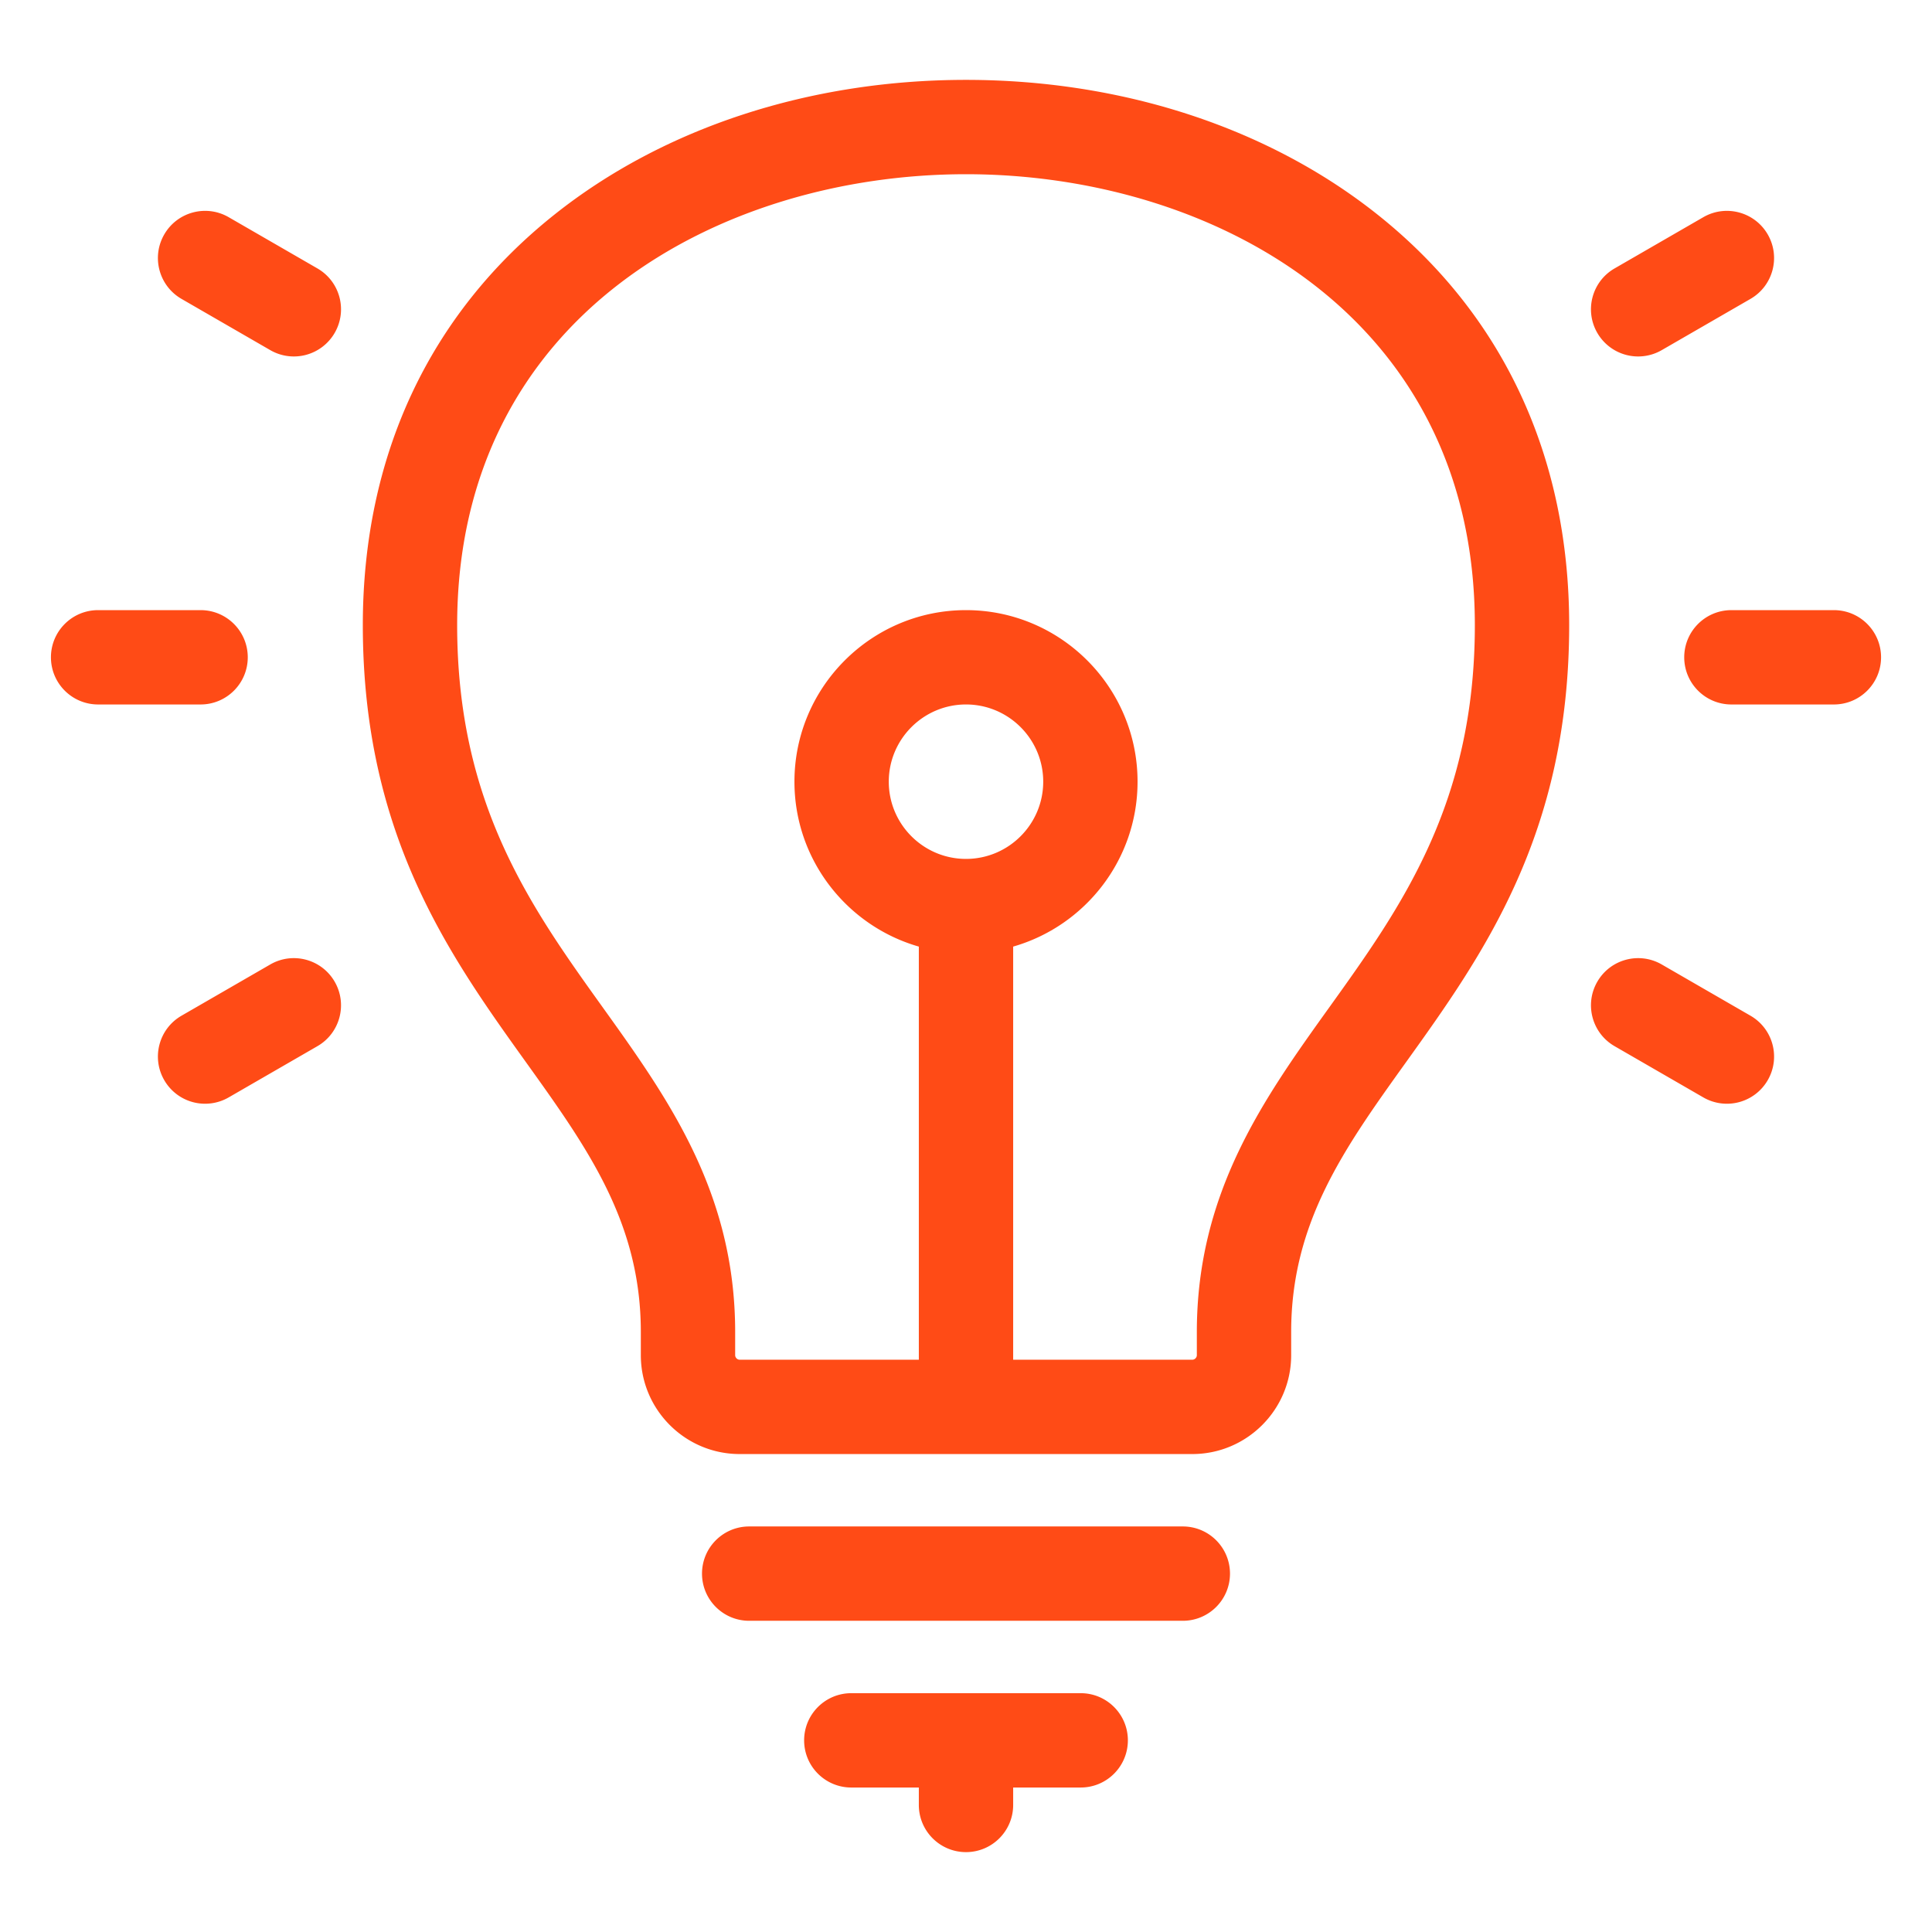 <svg xmlns="http://www.w3.org/2000/svg" version="1.1" xmlns:xlink="http://www.w3.org/1999/xlink" width="512" height="512" x="0" y="0" viewBox="0 0 512 512" style="enable-background:new 0 0 512 512" xml:space="preserve" class=""><g><path d="M365.088 56.89C336.16 33.855 297.419 21.169 256 21.169S175.839 33.855 146.911 56.89c-33.207 26.442-50.76 64.057-50.76 108.777 0 55.51 22.976 87.562 43.246 115.842 16.328 22.778 30.429 42.45 30.429 71.485v6.146c0 14.447 11.753 26.2 26.2 26.2h119.947c14.447 0 26.2-11.753 26.2-26.2v-6.146c0-29.034 14.101-48.706 30.428-71.484 20.271-28.28 43.246-60.333 43.246-115.843 0-44.72-17.553-82.334-50.76-108.777zM256 227.619c-11.284 0-20.464-9.18-20.464-20.464s9.18-20.464 20.464-20.464 20.464 9.18 20.464 20.464-9.18 20.464-20.464 20.464zm96.283 39.326c-17.261 24.081-35.109 48.981-35.109 86.05v6.146c0 .64-.561 1.2-1.2 1.2H268.5V250.857c19.007-5.445 32.964-22.969 32.964-43.702 0-25.069-20.396-45.464-45.464-45.464s-45.464 20.395-45.464 45.464c0 20.733 13.956 38.257 32.964 43.702v109.484h-47.474c-.64 0-1.2-.561-1.2-1.2v-6.146c0-37.069-17.849-61.97-35.109-86.05-18.96-26.451-38.565-53.802-38.565-101.277 0-82.104 69.901-119.499 134.849-119.499s134.848 37.395 134.848 119.499c0 47.476-19.605 74.827-38.564 101.277zM325.96 417.026c0 6.903-5.597 12.5-12.5 12.5H198.54c-6.903 0-12.5-5.597-12.5-12.5s5.597-12.5 12.5-12.5h114.92c6.903 0 12.5 5.597 12.5 12.5zm-27.062 44.185c0 6.903-5.597 12.5-12.5 12.5H268.5v4.621c0 6.903-5.597 12.5-12.5 12.5s-12.5-5.597-12.5-12.5v-4.621h-17.898c-6.903 0-12.5-5.597-12.5-12.5s5.597-12.5 12.5-12.5h60.797c6.903 0 12.5 5.597 12.5 12.5zM423.3 88.215c-3.452-5.979-1.403-13.624 4.575-17.075l23.522-13.581c5.977-3.452 13.623-1.403 17.075 4.575s1.403 13.624-4.575 17.075L440.375 92.79a12.496 12.496 0 0 1-17.075-4.575zM53.161 186.691H26c-6.903 0-12.5-5.597-12.5-12.5s5.597-12.5 12.5-12.5h27.161c6.903 0 12.5 5.597 12.5 12.5s-5.597 12.5-12.5 12.5zm35.537 73.478c3.452 5.979 1.403 13.623-4.575 17.075l-23.522 13.581a12.494 12.494 0 0 1-17.075-4.575c-3.452-5.979-1.403-13.623 4.575-17.075l23.522-13.581c5.977-3.454 13.623-1.404 17.075 4.575zm379.775 26.081a12.494 12.494 0 0 1-17.075 4.575l-23.522-13.58c-5.979-3.451-8.027-11.097-4.575-17.075 3.45-5.979 11.096-8.028 17.075-4.575l23.522 13.58c5.979 3.451 8.027 11.097 4.575 17.075zM88.699 88.214a12.495 12.495 0 0 1-17.075 4.575L48.102 79.208c-5.979-3.452-8.027-11.097-4.575-17.075 3.451-5.979 11.096-8.028 17.075-4.575l23.522 13.581c5.979 3.452 8.027 11.097 4.575 17.075zM498.5 174.192c0 6.903-5.597 12.5-12.5 12.5h-27.162c-6.903 0-12.5-5.597-12.5-12.5s5.597-12.5 12.5-12.5H486c6.903 0 12.5 5.597 12.5 12.5z" fill="#ff4b16" opacity="1" data-original="#000000" class=""></path></g></svg>
